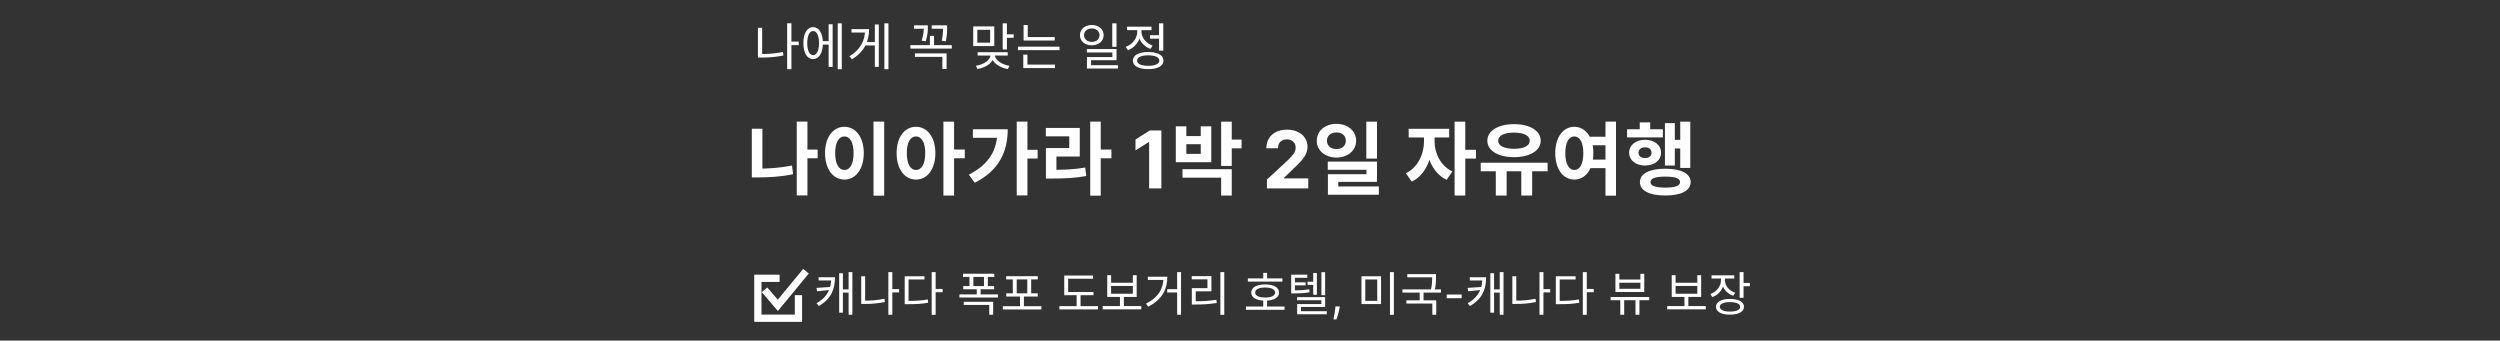 <svg width="345" height="47" viewBox="0 0 345 47" fill="none" xmlns="http://www.w3.org/2000/svg">
<rect x="0" y="0" width="345" height="47" fill="#333333" stroke="none"/>
<g clip-path="url(#clip0_12136_18579)">
<mask id="mask0_12136_18579" style="mask-type:luminance" maskUnits="userSpaceOnUse" x="0" y="0" width="345" height="47">
<path d="M345 0H0V47H345V0Z" fill="white"/>
</mask>
<g mask="url(#mask0_12136_18579)">
<path d="M111.041 20.643H112.834V21.842H111.041V20.643ZM109.952 16.782H111.426V26.968H109.952V16.782ZM103.748 17.761H105.211V24.086H103.748V17.761ZM103.748 23.272H104.628C106.08 23.272 107.653 23.173 109.292 22.843L109.446 24.042C107.763 24.394 106.124 24.482 104.628 24.482H103.748V23.272ZM120.544 16.782H122.018V27.001H120.544V16.782ZM116.529 17.497C118.069 17.497 119.202 18.905 119.202 21.127C119.202 23.371 118.069 24.779 116.529 24.779C114.989 24.779 113.856 23.371 113.856 21.127C113.856 18.905 114.989 17.497 116.529 17.497ZM116.529 18.828C115.77 18.828 115.253 19.631 115.253 21.127C115.253 22.645 115.77 23.459 116.529 23.459C117.288 23.459 117.794 22.645 117.794 21.127C117.794 19.631 117.288 18.828 116.529 18.828ZM126.406 17.497C127.957 17.497 129.079 18.905 129.079 21.127C129.079 23.371 127.957 24.779 126.406 24.779C124.855 24.779 123.733 23.371 123.733 21.127C123.733 18.905 124.855 17.497 126.406 17.497ZM126.406 18.828C125.647 18.828 125.141 19.631 125.141 21.127C125.141 22.645 125.647 23.459 126.406 23.459C127.165 23.459 127.682 22.645 127.682 21.127C127.682 19.631 127.165 18.828 126.406 18.828ZM130.19 16.793H131.664V26.979H130.19V16.793ZM131.334 20.632H133.138V21.842H131.334V20.632ZM140.309 16.782H141.783V26.968H140.309V16.782ZM141.398 20.676H143.191V21.875H141.398V20.676ZM137.636 17.838H139.066C139.066 20.896 137.9 23.514 134.512 25.219L133.698 24.108C136.371 22.722 137.636 20.852 137.636 18.091V17.838ZM134.259 17.838H138.384V19.015H134.259V17.838ZM150.451 16.782H151.903V27.001H150.451V16.782ZM151.573 20.632H153.377V21.842H151.573V20.632ZM144.335 23.437H145.193C146.92 23.437 148.262 23.382 149.758 23.118L149.901 24.295C148.361 24.57 146.964 24.636 145.193 24.636H144.335V23.437ZM144.324 17.651H149.01V21.6H145.787V23.888H144.335V20.434H147.558V18.817H144.324V17.651ZM160.271 18V26H158.579V19.605H158.532L156.7 20.754V19.254L158.681 18H160.271ZM168.519 16.793H169.982V22.898H168.519V16.793ZM169.575 19.268H171.335V20.467H169.575V19.268ZM163.184 23.349H169.982V26.979H168.519V24.515H163.184V23.349ZM162.26 17.431H163.712V18.773H165.703V17.431H167.155V22.381H162.26V17.431ZM163.712 19.895V21.237H165.703V19.895H163.712ZM174.837 26V24.781L177.685 22.145C177.927 21.91 178.13 21.699 178.294 21.512C178.461 21.324 178.587 21.141 178.673 20.961C178.759 20.779 178.802 20.582 178.802 20.371C178.802 20.137 178.748 19.935 178.642 19.766C178.535 19.594 178.389 19.462 178.204 19.371C178.019 19.277 177.81 19.23 177.575 19.23C177.33 19.23 177.117 19.28 176.935 19.379C176.752 19.478 176.612 19.62 176.513 19.805C176.414 19.99 176.364 20.21 176.364 20.465H174.759C174.759 19.941 174.877 19.487 175.114 19.102C175.351 18.716 175.683 18.418 176.11 18.207C176.537 17.996 177.03 17.891 177.587 17.891C178.16 17.891 178.659 17.992 179.083 18.195C179.51 18.396 179.842 18.674 180.079 19.031C180.316 19.388 180.435 19.797 180.435 20.258C180.435 20.56 180.375 20.858 180.255 21.152C180.138 21.447 179.928 21.773 179.626 22.133C179.324 22.49 178.898 22.918 178.349 23.418L177.181 24.562V24.617H180.54V26H174.837ZM184.428 17.09C185.979 17.09 187.145 18.058 187.145 19.422C187.145 20.775 185.979 21.743 184.428 21.743C182.877 21.743 181.711 20.775 181.711 19.422C181.711 18.058 182.877 17.09 184.428 17.09ZM184.428 18.278C183.68 18.278 183.119 18.696 183.119 19.422C183.119 20.148 183.68 20.566 184.428 20.566C185.176 20.566 185.726 20.148 185.726 19.422C185.726 18.696 185.176 18.278 184.428 18.278ZM188.553 16.793H190.027V21.886H188.553V16.793ZM183.229 22.304H190.027V25.098H184.681V26.33H183.251V24.042H188.575V23.437H183.229V22.304ZM183.251 25.736H190.28V26.869H183.251V25.736ZM196.51 18.399H197.665V19.543C197.665 21.842 196.697 24.185 194.827 25.065L194.002 23.91C195.685 23.118 196.51 21.215 196.51 19.543V18.399ZM196.818 18.399H197.973V19.543C197.973 21.083 198.765 22.887 200.437 23.657L199.634 24.812C197.764 23.943 196.818 21.71 196.818 19.543V18.399ZM194.398 17.772H199.986V18.971H194.398V17.772ZM200.734 16.793H202.208V26.979H200.734V16.793ZM201.878 20.676H203.682V21.886H201.878V20.676ZM206.42 23.228H207.916V26.979H206.42V23.228ZM209.94 23.228H211.436V26.979H209.94V23.228ZM204.341 22.458H213.57V23.635H204.341V22.458ZM208.928 17.134C211.106 17.134 212.613 18.025 212.613 19.422C212.613 20.797 211.106 21.688 208.928 21.688C206.761 21.688 205.254 20.797 205.254 19.422C205.254 18.025 206.761 17.134 208.928 17.134ZM208.928 18.3C207.597 18.3 206.75 18.696 206.75 19.422C206.75 20.137 207.597 20.533 208.928 20.533C210.27 20.533 211.106 20.137 211.106 19.422C211.106 18.696 210.27 18.3 208.928 18.3ZM219.015 18.872H221.787V20.049H219.015V18.872ZM219.015 22.029H221.787V23.206H219.015V22.029ZM217.255 17.497C218.773 17.497 219.884 18.905 219.884 21.127C219.884 23.371 218.773 24.779 217.255 24.779C215.726 24.779 214.626 23.371 214.626 21.127C214.626 18.905 215.726 17.497 217.255 17.497ZM217.255 18.828C216.518 18.828 216.012 19.631 216.012 21.127C216.012 22.645 216.518 23.459 217.255 23.459C218.003 23.459 218.498 22.645 218.498 21.127C218.498 19.631 218.003 18.828 217.255 18.828ZM221.556 16.782H223.008V27.001H221.556V16.782ZM231.873 16.793H233.259V23.173H231.873V16.793ZM230.63 19.301H232.258V20.489H230.63V19.301ZM229.761 16.991H231.125V22.843H229.761V16.991ZM224.536 17.838H229.475V18.96H224.536V17.838ZM227.022 19.29C228.298 19.29 229.222 20.016 229.222 21.072C229.222 22.128 228.298 22.843 227.022 22.843C225.746 22.843 224.822 22.128 224.822 21.072C224.822 20.016 225.746 19.29 227.022 19.29ZM227.022 20.335C226.483 20.335 226.12 20.599 226.12 21.072C226.12 21.545 226.483 21.809 227.022 21.809C227.55 21.809 227.913 21.545 227.913 21.072C227.913 20.599 227.55 20.335 227.022 20.335ZM226.285 16.892H227.726V18.608H226.285V16.892ZM229.816 23.283C231.994 23.283 233.314 23.943 233.314 25.131C233.314 26.308 231.994 26.979 229.816 26.979C227.627 26.979 226.307 26.308 226.307 25.131C226.307 23.943 227.627 23.283 229.816 23.283ZM229.816 24.372C228.452 24.372 227.77 24.603 227.77 25.131C227.77 25.648 228.452 25.89 229.816 25.89C231.169 25.89 231.851 25.648 231.851 25.131C231.851 24.603 231.169 24.372 229.816 24.372Z" fill="white"/>
<path d="M109.054 5.738H110.223V6.228H109.054V5.738ZM108.627 3.211H109.215V9.546H108.627V3.211ZM104.595 3.834H105.176V7.754H104.595V3.834ZM104.595 7.453H105.099C106.037 7.453 106.996 7.39 108.039 7.173L108.109 7.656C107.031 7.88 106.058 7.943 105.099 7.943H104.595V7.453ZM113.351 5.675H114.548V6.158H113.351V5.675ZM115.605 3.218H116.165V9.546H115.605V3.218ZM114.352 3.351H114.905V9.231H114.352V3.351ZM112.21 3.743C113.029 3.743 113.561 4.59 113.561 5.948C113.561 7.306 113.029 8.153 112.21 8.153C111.391 8.153 110.866 7.306 110.866 5.948C110.866 4.59 111.391 3.743 112.21 3.743ZM112.21 4.282C111.713 4.282 111.398 4.926 111.398 5.948C111.398 6.97 111.713 7.614 112.21 7.614C112.714 7.614 113.029 6.97 113.029 5.948C113.029 4.926 112.714 4.282 112.21 4.282ZM122.045 3.218H122.605V9.546H122.045V3.218ZM119.301 5.801H120.897V6.27H119.301V5.801ZM120.729 3.379H121.275V9.224H120.729V3.379ZM119.378 4.016H119.938C119.938 5.675 119.273 7.166 117.565 8.181L117.222 7.768C118.713 6.872 119.378 5.612 119.378 4.121V4.016ZM117.502 4.016H119.595V4.492H117.502V4.016ZM128.57 3.498H130.39V3.967H128.57V3.498ZM125.637 6.228H131.349V6.704H125.637V6.228ZM128.325 4.954H128.899V6.438H128.325V4.954ZM130.145 3.498H130.705V3.778C130.705 4.17 130.705 4.821 130.523 5.689L129.963 5.619C130.145 4.751 130.145 4.163 130.145 3.778V3.498ZM126.26 7.369H130.628V9.518H130.047V7.845H126.26V7.369ZM126.127 3.498H127.793V3.967H126.127V3.498ZM127.485 3.498H128.045V3.715C128.045 4.079 128.045 4.772 127.751 5.696L127.191 5.612C127.485 4.681 127.485 4.072 127.485 3.715V3.498ZM134.304 3.645H137.209V6.361H134.304V3.645ZM136.642 4.114H134.871V5.892H136.642V4.114ZM138.371 3.218H138.952V6.823H138.371V3.218ZM138.791 4.737H139.89V5.22H138.791V4.737ZM136.684 7.418H137.181V7.586C137.181 8.58 136.138 9.315 134.892 9.525L134.668 9.077C135.76 8.909 136.684 8.293 136.684 7.586V7.418ZM136.796 7.418H137.293V7.586C137.293 8.279 138.231 8.909 139.302 9.084L139.085 9.532C137.846 9.322 136.796 8.559 136.796 7.586V7.418ZM134.913 7.201H139.064V7.663H134.913V7.201ZM141.255 5.115H145.553V5.591H141.255V5.115ZM140.478 6.438H146.218V6.914H140.478V6.438ZM141.255 3.449H141.829V5.353H141.255V3.449ZM141.213 8.916H145.588V9.392H141.213V8.916ZM141.213 7.544H141.787V9.042H141.213V7.544ZM150.664 3.449C151.609 3.449 152.302 4.023 152.302 4.856C152.302 5.682 151.609 6.256 150.664 6.256C149.726 6.256 149.033 5.682 149.033 4.856C149.033 4.023 149.726 3.449 150.664 3.449ZM150.664 3.925C150.055 3.925 149.593 4.31 149.593 4.856C149.593 5.402 150.055 5.78 150.664 5.78C151.28 5.78 151.735 5.402 151.735 4.856C151.735 4.31 151.28 3.925 150.664 3.925ZM153.492 3.218H154.08V6.459H153.492V3.218ZM149.985 6.767H154.08V8.307H150.566V9.259H149.999V7.873H153.506V7.236H149.985V6.767ZM149.999 9H154.29V9.462H149.999V9ZM158.706 4.856H160.134V5.339H158.706V4.856ZM159.952 3.218H160.533V6.991H159.952V3.218ZM158.454 7.18C159.756 7.18 160.561 7.621 160.561 8.363C160.561 9.112 159.756 9.539 158.454 9.539C157.145 9.539 156.34 9.112 156.34 8.363C156.34 7.621 157.145 7.18 158.454 7.18ZM158.454 7.635C157.502 7.635 156.921 7.901 156.921 8.363C156.921 8.818 157.502 9.084 158.454 9.084C159.406 9.084 159.987 8.818 159.987 8.363C159.987 7.901 159.406 7.635 158.454 7.635ZM156.942 3.855H157.418V4.366C157.418 5.535 156.704 6.536 155.654 6.928L155.353 6.466C156.291 6.123 156.942 5.276 156.942 4.366V3.855ZM157.054 3.855H157.523V4.366C157.523 5.185 158.139 5.969 159.056 6.291L158.762 6.753C157.733 6.382 157.054 5.43 157.054 4.366V3.855ZM155.528 3.68H158.909V4.156H155.528V3.68Z" fill="white"/>
<path d="M117.108 37.557H117.628V43.433H117.108V37.557ZM116.152 39.936H117.277V40.378H116.152V39.936ZM114.709 38.259H115.229C115.229 39.793 114.768 41.236 112.987 42.23L112.681 41.834C114.254 40.976 114.709 39.741 114.709 38.35V38.259ZM112.967 38.259H114.911V38.707H112.967V38.259ZM115.808 37.7H116.321V43.147H115.808V37.7ZM114.644 39.598V40.001L112.753 40.196L112.675 39.728L114.644 39.598ZM122.99 39.897H124.075V40.352H122.99V39.897ZM122.593 37.55H123.139V43.433H122.593V37.55ZM118.849 38.129H119.389V41.769H118.849V38.129ZM118.849 41.489H119.317C120.188 41.489 121.079 41.431 122.047 41.229L122.112 41.678C121.111 41.886 120.208 41.944 119.317 41.944H118.849V41.489ZM128.573 37.55H129.119V43.439H128.573V37.55ZM128.989 39.871H130.081V40.326H128.989V39.871ZM124.848 41.522H125.31C126.395 41.522 127.156 41.483 128.033 41.32L128.092 41.775C127.188 41.944 126.415 41.977 125.31 41.977H124.848V41.522ZM124.848 38.122H127.578V38.564H125.381V41.723H124.848V38.122ZM132.896 37.771H137.212V38.213H132.896V37.771ZM132.922 39.481H137.186V39.916H132.922V39.481ZM133.787 37.973H134.326V39.728H133.787V37.973ZM135.789 37.973H136.322V39.728H135.789V37.973ZM132.402 40.625H137.713V41.06H132.402V40.625ZM134.794 39.786H135.327V40.8H134.794V39.786ZM132.994 41.645H137.056V43.433H136.517V42.081H132.994V41.645ZM138.388 42.256H143.712V42.705H138.388V42.256ZM140.761 40.735H141.3V42.458H140.761V40.735ZM138.85 38.116H143.211V38.558H138.85V38.116ZM138.863 40.482H143.205V40.917H138.863V40.482ZM139.766 38.473H140.306V40.56H139.766V38.473ZM141.768 38.473H142.301V40.56H141.768V38.473ZM146.865 40.3H150.902V40.742H146.865V40.3ZM146.196 42.243H151.519V42.698H146.196V42.243ZM148.575 40.488H149.114V42.425H148.575V40.488ZM146.865 38.025H150.843V38.467H147.405V40.495H146.865V38.025ZM152.175 42.237H157.499V42.685H152.175V42.237ZM154.554 40.833H155.094V42.367H154.554V40.833ZM152.799 37.973H153.332V39.019H156.329V37.973H156.862V40.976H152.799V37.973ZM153.332 39.455V40.534H156.329V39.455H153.332ZM162.445 37.557H162.984V43.433H162.445V37.557ZM161.073 39.91H162.685V40.358H161.073V39.91ZM160.56 38.187H161.093C161.093 39.864 160.397 41.346 158.447 42.321L158.148 41.899C159.858 41.06 160.56 39.812 160.56 38.278V38.187ZM158.402 38.187H160.846V38.629H158.402V38.187ZM168.411 37.55H168.951V43.439H168.411V37.55ZM164.472 41.574H164.96C165.941 41.574 166.819 41.535 167.859 41.366L167.917 41.808C166.851 41.983 165.967 42.022 164.96 42.022H164.472V41.574ZM164.459 38.103H167.176V40.202H165.012V41.743H164.472V39.76H166.63V38.545H164.459V38.103ZM172.202 38.415H176.973V38.857H172.202V38.415ZM171.942 42.302H177.265V42.75H171.942V42.302ZM174.327 41.372H174.86V42.477H174.327V41.372ZM174.587 39.253C175.777 39.253 176.511 39.663 176.511 40.371C176.511 41.08 175.777 41.489 174.587 41.489C173.404 41.489 172.67 41.08 172.67 40.371C172.67 39.663 173.404 39.253 174.587 39.253ZM174.587 39.676C173.736 39.676 173.209 39.936 173.209 40.371C173.209 40.807 173.736 41.06 174.587 41.06C175.445 41.06 175.965 40.807 175.965 40.371C175.965 39.936 175.445 39.676 174.587 39.676ZM174.327 37.654H174.86V38.688H174.327V37.654ZM180.443 38.876H181.444V39.312H180.443V38.876ZM178.188 40.066H178.552C179.397 40.066 179.969 40.04 180.671 39.91L180.723 40.326C180.001 40.462 179.416 40.488 178.552 40.488H178.188V40.066ZM178.188 37.908H180.404V38.337H178.701V40.339H178.188V37.908ZM178.545 38.961H180.17V39.377H178.545V38.961ZM182.354 37.563H182.868V40.735H182.354V37.563ZM181.223 37.661H181.73V40.677H181.223V37.661ZM178.994 41.002H182.868V42.36H179.54V43.225H179.007V41.957H182.348V41.424H178.994V41.002ZM179.007 42.945H183.095V43.368H179.007V42.945ZM184.887 42.279L184.85 42.529C184.824 42.704 184.784 42.892 184.73 43.092C184.678 43.292 184.623 43.48 184.566 43.657C184.509 43.834 184.462 43.975 184.425 44.08H184.01C184.03 43.981 184.056 43.851 184.088 43.69C184.121 43.528 184.153 43.347 184.185 43.147C184.219 42.949 184.247 42.746 184.268 42.538L184.296 42.279H184.887ZM187.882 38.129H190.586V41.957H187.882V38.129ZM190.06 38.564H188.409V41.522H190.06V38.564ZM191.815 37.55H192.354V43.439H191.815V37.55ZM194.206 37.83H197.989V38.272H194.206V37.83ZM193.53 39.936H198.854V40.378H193.53V39.936ZM195.916 40.235H196.449V41.619H195.916V40.235ZM197.638 37.83H198.165V38.265C198.165 38.753 198.165 39.344 197.97 40.15L197.443 40.085C197.638 39.299 197.638 38.74 197.638 38.265V37.83ZM194.083 41.444H198.204V43.433H197.664V41.886H194.083V41.444ZM201.715 40.645V41.153H199.646V40.645H201.715ZM206.965 37.557H207.485V43.433H206.965V37.557ZM206.009 39.936H207.134V40.378H206.009V39.936ZM204.566 38.259H205.086C205.086 39.793 204.625 41.236 202.844 42.23L202.538 41.834C204.111 40.976 204.566 39.741 204.566 38.35V38.259ZM202.824 38.259H204.768V38.707H202.824V38.259ZM205.665 37.7H206.178V43.147H205.665V37.7ZM204.501 39.598V40.001L202.61 40.196L202.532 39.728L204.501 39.598ZM212.847 39.897H213.932V40.352H212.847V39.897ZM212.45 37.55H212.996V43.433H212.45V37.55ZM208.706 38.129H209.246V41.769H208.706V38.129ZM208.706 41.489H209.174C210.045 41.489 210.936 41.431 211.904 41.229L211.969 41.678C210.968 41.886 210.065 41.944 209.174 41.944H208.706V41.489ZM218.43 37.55H218.976V43.439H218.43V37.55ZM218.846 39.871H219.938V40.326H218.846V39.871ZM214.705 41.522H215.167C216.252 41.522 217.013 41.483 217.89 41.32L217.949 41.775C217.045 41.944 216.272 41.977 215.167 41.977H214.705V41.522ZM214.705 38.122H217.435V38.564H215.238V41.723H214.705V38.122ZM223.599 41.06H224.138V43.433H223.599V41.06ZM225.698 41.06H226.244V43.433H225.698V41.06ZM222.26 40.989H227.59V41.431H222.26V40.989ZM222.929 37.784H223.469V38.571H226.374V37.784H226.907V40.3H222.929V37.784ZM223.469 39.013V39.851H226.374V39.013H223.469ZM230.074 42.237H235.397V42.685H230.074V42.237ZM232.453 40.833H232.992V42.367H232.453V40.833ZM230.698 37.973H231.231V39.019H234.227V37.973H234.76V40.976H230.698V37.973ZM231.231 39.455V40.534H234.227V39.455H231.231ZM237.496 38.187H237.938V38.662C237.938 39.741 237.288 40.644 236.3 41.002L236.027 40.573C236.911 40.261 237.496 39.5 237.496 38.662V38.187ZM237.594 38.187H238.036V38.655C238.036 39.422 238.595 40.111 239.459 40.397L239.199 40.82C238.218 40.495 237.594 39.656 237.594 38.655V38.187ZM236.19 37.992H239.329V38.434H236.19V37.992ZM240.07 37.557H240.61V41.099H240.07V37.557ZM240.46 39.045H241.481V39.5H240.46V39.045ZM238.738 41.255C239.934 41.255 240.668 41.652 240.668 42.334C240.668 43.023 239.934 43.42 238.738 43.42C237.542 43.42 236.807 43.023 236.807 42.334C236.807 41.652 237.542 41.255 238.738 41.255ZM238.738 41.691C237.867 41.691 237.334 41.925 237.334 42.334C237.334 42.75 237.867 42.997 238.738 42.997C239.609 42.997 240.142 42.75 240.142 42.334C240.142 41.925 239.609 41.691 238.738 41.691Z" fill="white"/>
<path d="M107.585 38.405H104.585V43.915H110.185V40.732" stroke="white"/>
<path d="M105.504 39.995L107.341 42.137L111.228 37.424" stroke="white"/>
</g>
</g>
<defs>
<clipPath id="clip0_12136_18579">
<rect width="345" height="47" fill="white"/>
</clipPath>
</defs>
</svg>
